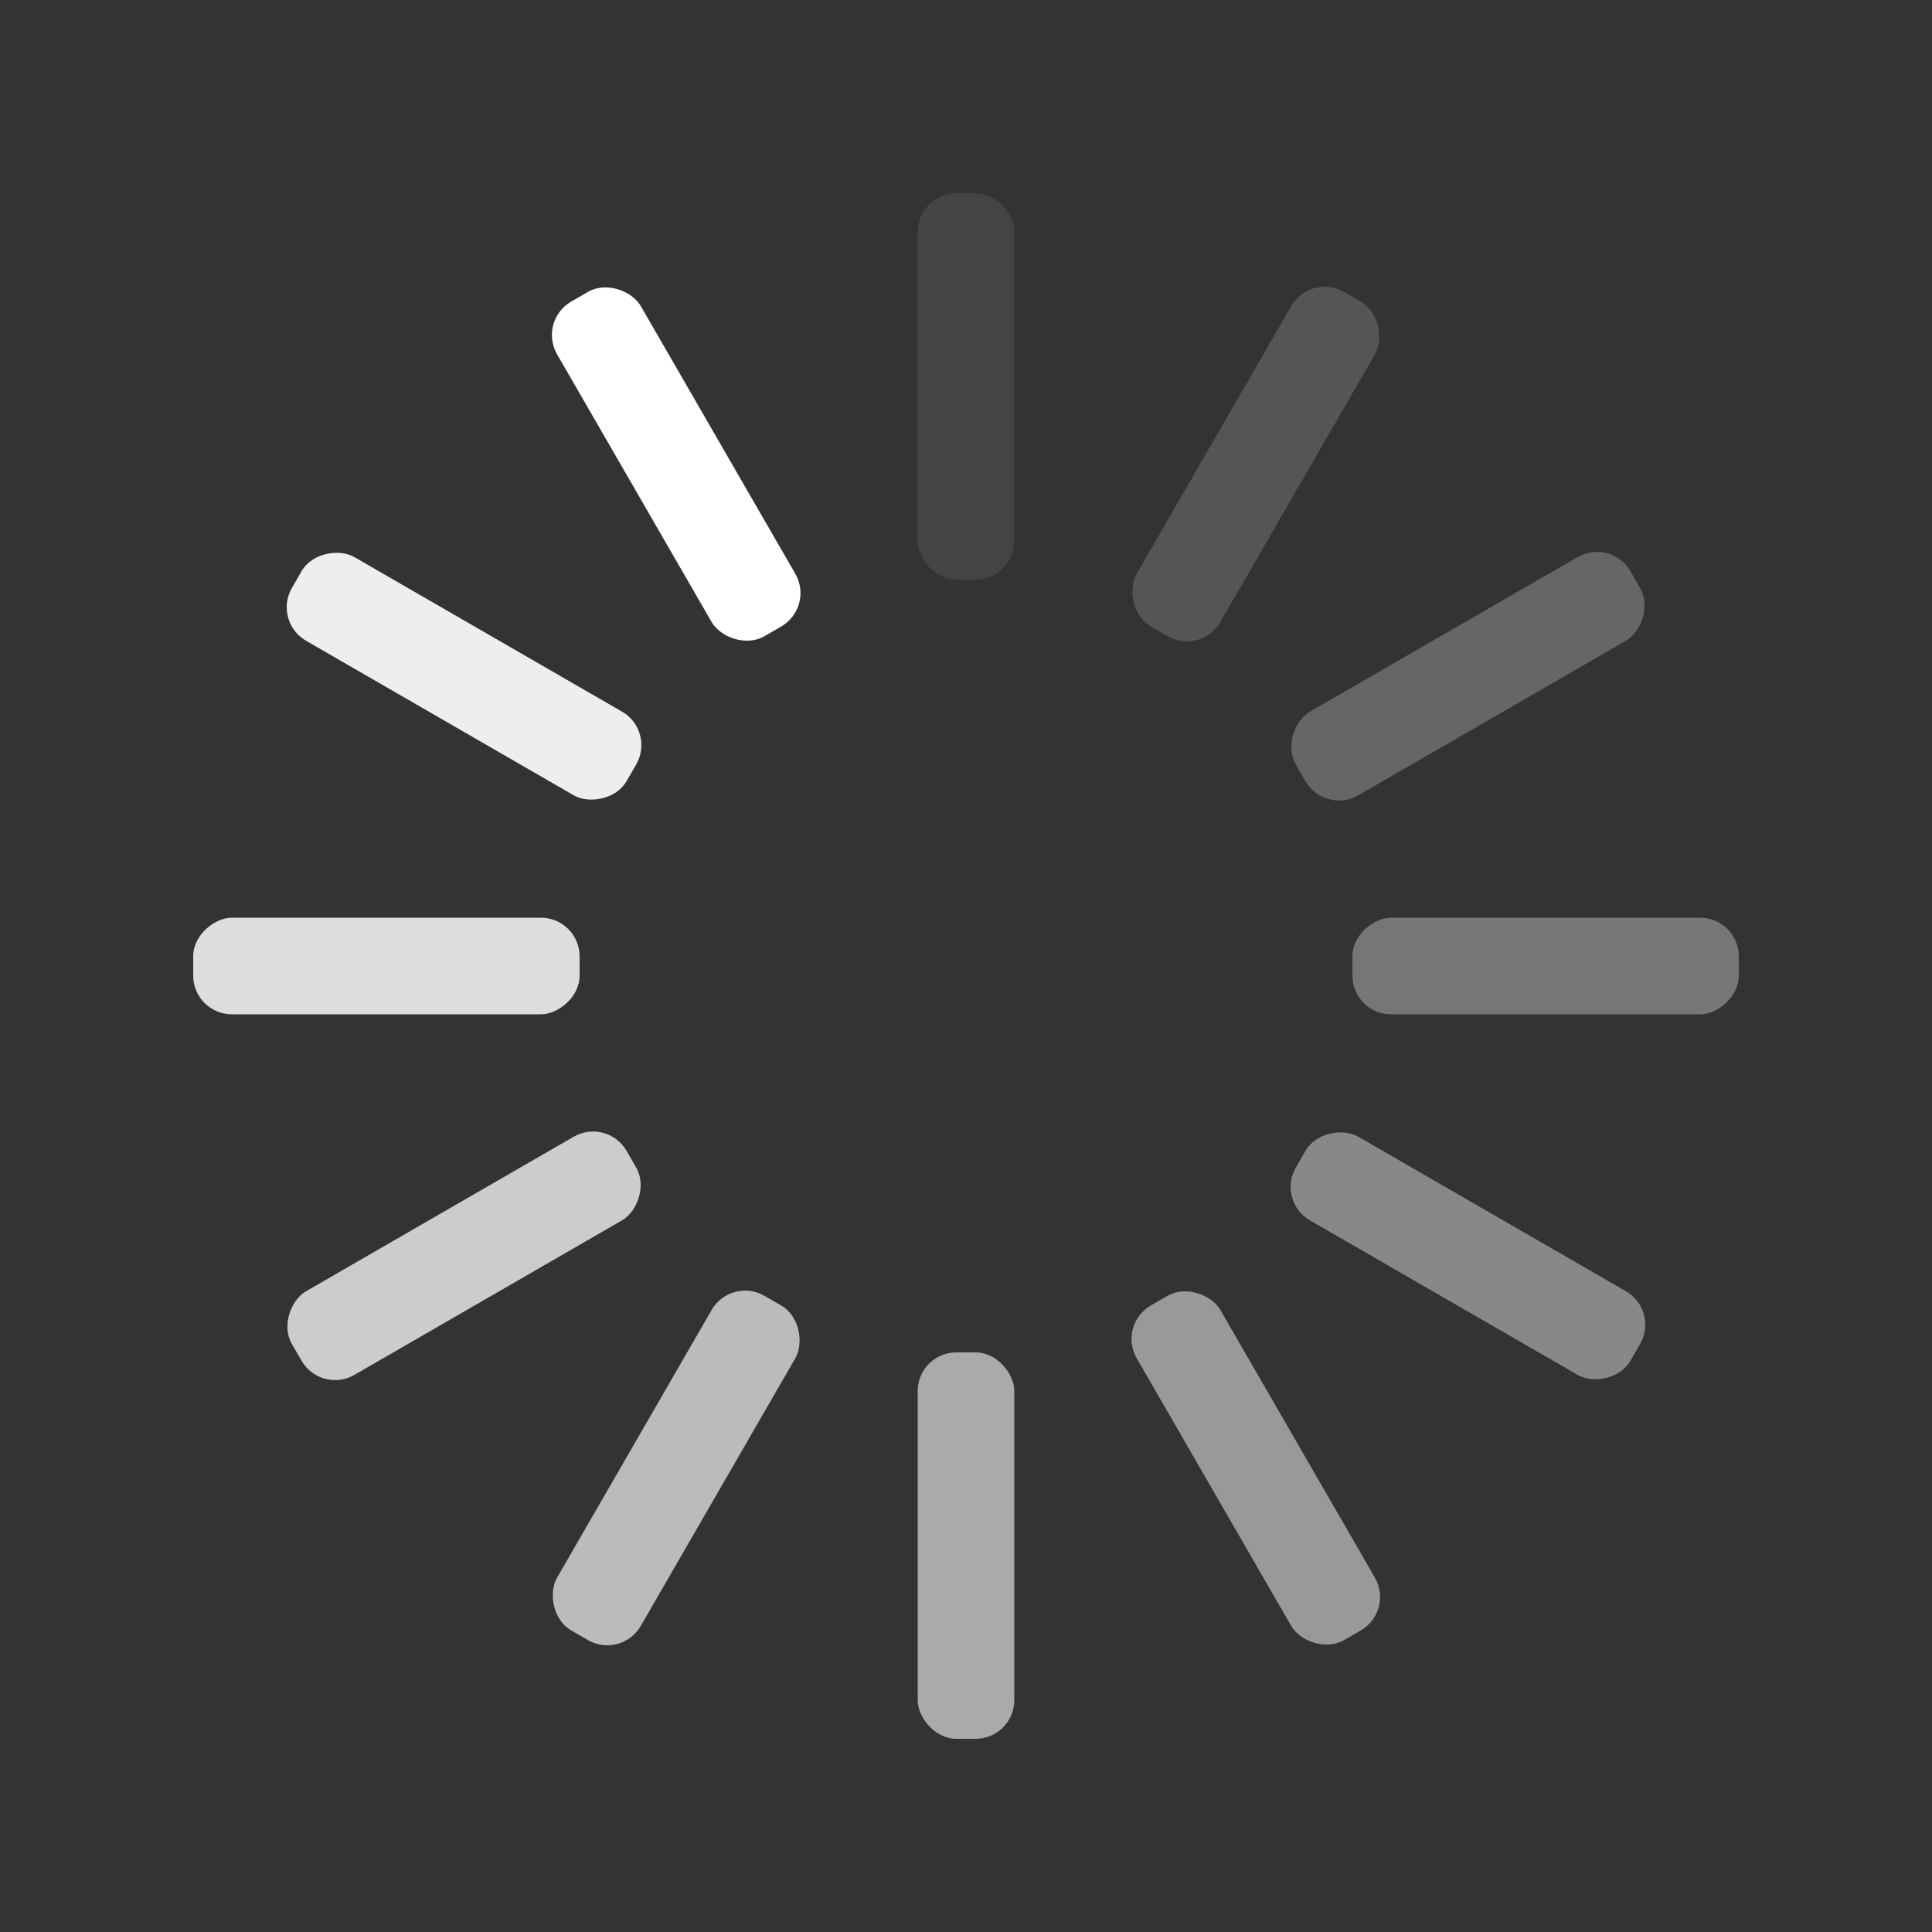 <svg width='41px' height='41px' xmlns="http://www.w3.org/2000/svg" viewBox="0 0 100 100" preserveAspectRatio="xMidYMid">
    <rect x="0" y="0" width="100" height="100" fill="#333333" stroke="none"/>
    <rect opacity="0.083" x='47.5' y='40' width='5' height='20' rx='2' ry='2' fill='#ffffff' transform='rotate(0 50 50) translate(0 -30)'>
        </rect>
    <rect opacity="0.166" x='47.5' y='40' width='5' height='20' rx='2' ry='2' fill='#ffffff' transform='rotate(30 50 50) translate(0 -30)'>
        </rect>
    <rect opacity="0.25" x='47.5' y='40' width='5' height='20' rx='2' ry='2' fill='#ffffff' transform='rotate(60 50 50) translate(0 -30)'>
        </rect>
    <rect opacity="0.33" x='47.5' y='40' width='5' height='20' rx='2' ry='2' fill='#ffffff' transform='rotate(90 50 50) translate(0 -30)'>
        </rect>
    <rect opacity="0.416" x='47.5' y='40' width='5' height='20' rx='2' ry='2' fill='#ffffff' transform='rotate(120 50 50) translate(0 -30)'>
        </rect>
    <rect opacity="0.5" x='47.5' y='40' width='5' height='20' rx='2' ry='2' fill='#ffffff' transform='rotate(150 50 50) translate(0 -30)'>
        </rect>
    <rect opacity="0.583" x='47.5' y='40' width='5' height='20' rx='2' ry='2' fill='#ffffff' transform='rotate(180 50 50) translate(0 -30)'>
        </rect>
    <rect opacity="0.666" x='47.5' y='40' width='5' height='20' rx='2' ry='2' fill='#ffffff' transform='rotate(210 50 50) translate(0 -30)'>
        </rect>
    <rect opacity="0.75" x='47.5' y='40' width='5' height='20' rx='2' ry='2' fill='#ffffff' transform='rotate(240 50 50) translate(0 -30)'>
        </rect>
    <rect opacity="0.833" x='47.5' y='40' width='5' height='20' rx='2' ry='2' fill='#ffffff' transform='rotate(270 50 50) translate(0 -30)'>
        </rect>
    <rect opacity="0.916" x='47.5' y='40' width='5' height='20' rx='2' ry='2' fill='#ffffff' transform='rotate(300 50 50) translate(0 -30)'>
        </rect>
    <rect opacity="1" x='47.5' y='40' width='5' height='20' rx='2' ry='2' fill='#ffffff' transform='rotate(330 50 50) translate(0 -30)'>
        </rect>
</svg>
